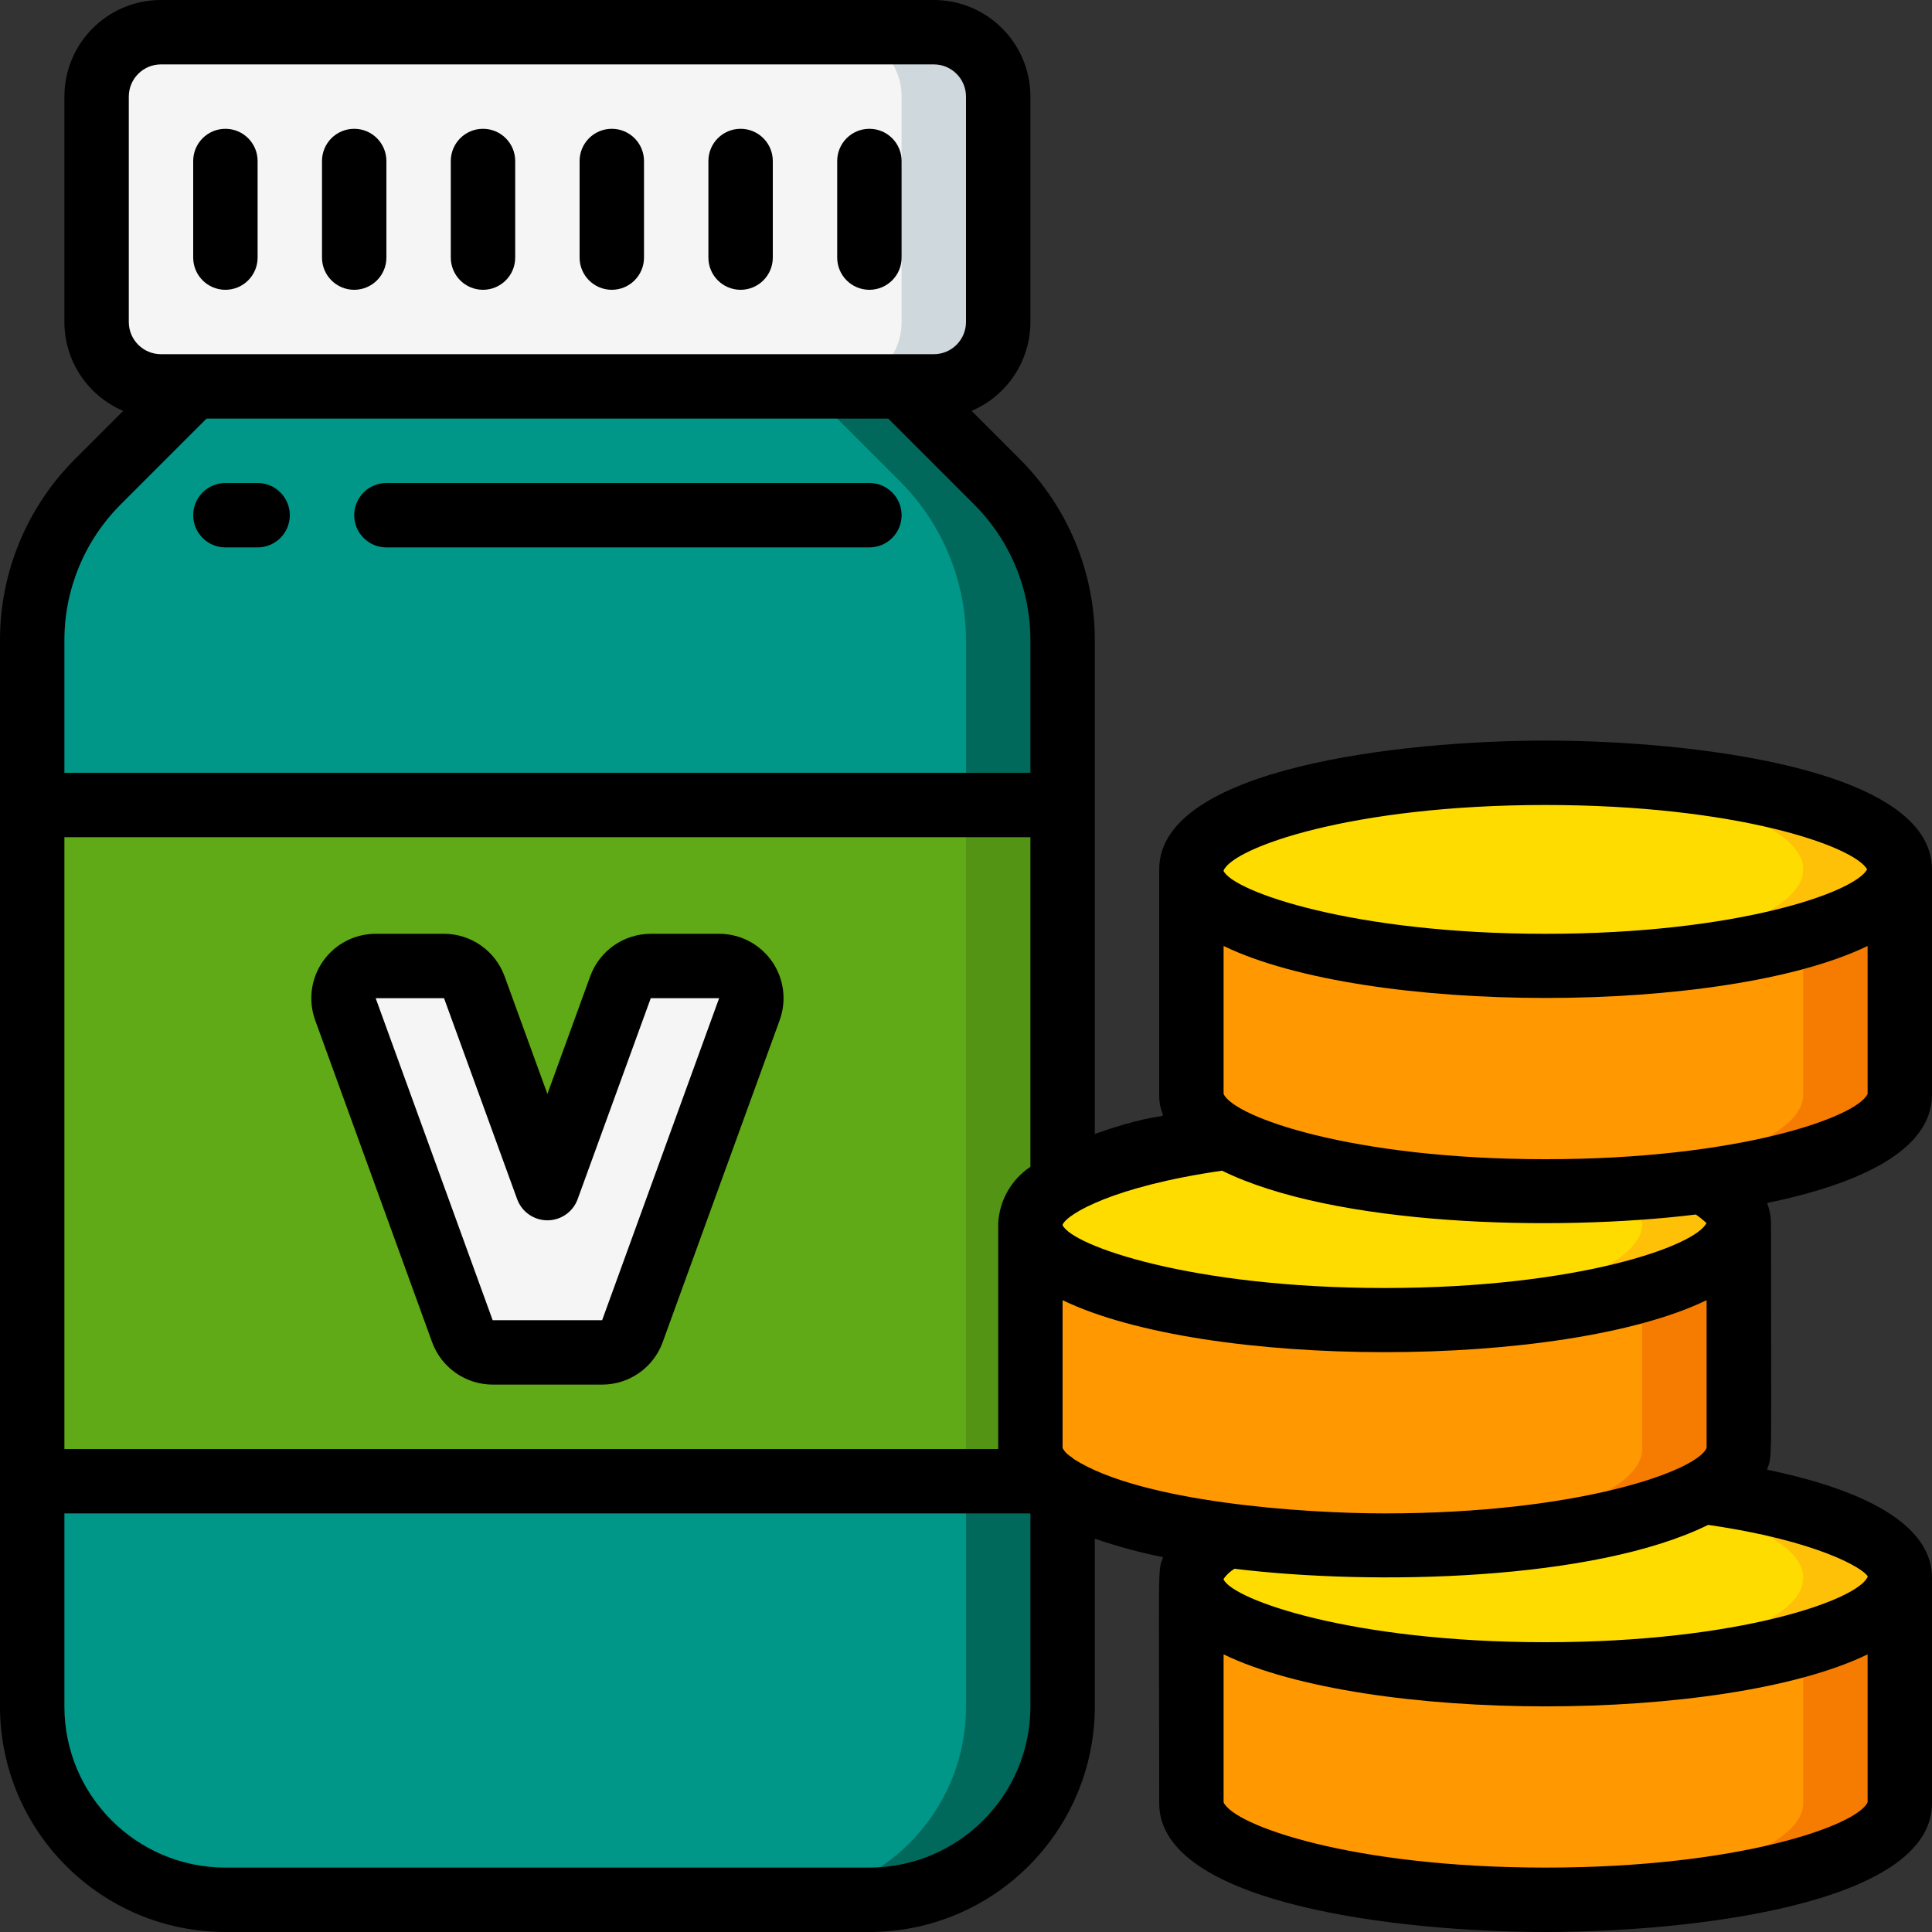<svg height="512" viewBox="0 0 60 60" width="512" xmlns="http://www.w3.org/2000/svg"><rect x="0" y="0" width="60" height="60" fill="#333333" stroke="none"/><g id="006---Vitamins" fill="none"><g id="Layer_3" transform="translate(1 1)"><path id="Shape" d="m32 35.75v-16.85c-0-1.856-.738-3.636-2.05-4.949l-2.95-2.951h-22l-2.95 2.95c-1.313 1.313-2.05 3.093-2.05 4.95v33.1c0 3.314 2.686 6 6 6h20c3.314 0 6-2.686 6-6v-6.75" fill="#009688"/><path id="Shape" d="m29.95 13.95-2.95-2.95h-3l2.95 2.95c1.313 1.313 2.05 3.093 2.05 4.95v33.1c0 3.314-2.686 6-6 6h3c3.314 0 6-2.686 6-6v-33.1c0-1.857-.737-3.637-2.05-4.95z" fill="#00695c"/><rect id="Rectangle-path" fill="#f5f5f5" height="11" rx="2" width="28" x="2"/><path id="Shape" d="m28 0h-3c1.105 0 2 .895 2 2v7c0 1.105-.895 2-2 2h3c1.105 0 2-.895 2-2v-7c0-1.105-.895-2-2-2z" fill="#cfd8dc"/><path id="Shape" d="m32 24h-32v21h31.63z" fill="#60a917"/><path id="Shape" d="m32 24h-3v21h2.965z" fill="#549414"/><path id="Shape" d="m22.273 30.341-3.634 10c-.143.395-.519.659-.939.659h-3.4c-.421-0-.797-.263-.94-.659l-3.634-10c-.111-.307-.066-.648.121-.915.187-.267.493-.426.82-.426h2.123c.42 0.0.795.263.939.658l2.271 6.242 2.271-6.242c.144-.395.519-.658.939-.658h2.123c.326 0.0.632.159.819.426s.232.608.121.915z" fill="#f5f5f5"/><ellipse id="Oval" cx="47" cy="26" fill="#ffdc00" rx="11" ry="3"/><path id="Shape" d="m47 23c-.51 0-1.008.013-1.5.031 5.367.2 9.5 1.448 9.5 2.969s-4.133 2.77-9.5 2.969c.492.018.99.031 1.5.031 6.08 0 11-1.34 11-3s-4.92-3-11-3z" fill="#fec108"/><path id="Shape" d="m58 26v7c0 1.18-2.48 2.2-6.1 2.68h-.01c-1.621.221-3.255.328-4.89.32-4.35 0-8.1-.69-9.89-1.68-.71-.4-1.11-.85-1.11-1.32v-7c0 1.66 4.92 3 11 3s11-1.34 11-3z" fill="#ff9801"/><path id="Shape" d="m55 28.057v4.943c0 1.18-2.48 2.2-6.1 2.68h-.01c-1.128.156-2.262.252-3.4.29.493.019 1 .03 1.508.03 1.635.008 3.269-.099 4.89-.32h.01c3.622-.48 6.102-1.5 6.102-2.68v-7c0 .8-1.144 1.52-3 2.057z" fill="#f57c00"/><path id="Shape" d="m53 37c0 1.66-4.92 3-11 3s-11-1.34-11-3c0-1.18 2.49-2.2 6.11-2.68 1.79.99 5.54 1.68 9.89 1.68 1.635.008 3.269-.099 4.89-.32h.01c.7.4 1.1.85 1.1 1.32z" fill="#ffdc00"/><path id="Shape" d="m51.9 35.68h-.01c-.815.116-1.692.2-2.609.252.395.222.662.618.719 1.068 0 1.521-4.133 2.77-9.5 2.969.492.018.99.031 1.5.031 6.08 0 11-1.34 11-3 0-.47-.4-.92-1.1-1.32z" fill="#fec108"/><path id="Shape" d="m53 37v7c0 .47-.4.92-1.11 1.32-1.79.99-5.54 1.68-9.89 1.68-1.635.008-3.269-.099-4.89-.32h-.01c-3.62-.48-6.1-1.5-6.1-2.68v-7c0 1.66 4.92 3 11 3s11-1.34 11-3z" fill="#ff9801"/><path id="Shape" d="m50 39.057v4.943c0 .47-.4.92-1.11 1.32-1.579.873-4.685 1.512-8.382 1.65.489.018.985.03 1.492.03 4.35 0 8.1-.69 9.89-1.68.71-.4 1.11-.85 1.11-1.32v-7c0 .8-1.144 1.52-3 2.057z" fill="#f57c00"/><path id="Shape" d="m58 48c0 1.66-4.92 3-11 3s-11-1.34-11-3c0-.47.4-.92 1.1-1.32h.01c1.621.221 3.255.328 4.89.32 4.35 0 8.1-.69 9.89-1.68 3.62.48 6.11 1.5 6.11 2.68z" fill="#ffdc00"/><path id="Shape" d="m51.89 45.32c-.27.145-.549.273-.836.383 2.409.545 3.946 1.371 3.946 2.297 0 1.521-4.133 2.77-9.5 2.969.492.018.99.031 1.5.031 6.08 0 11-1.34 11-3 0-1.18-2.49-2.2-6.11-2.68z" fill="#fec108"/><path id="Shape" d="m58 48v7c0 1.66-4.92 3-11 3s-11-1.34-11-3v-7c0 1.66 4.92 3 11 3s11-1.34 11-3z" fill="#ff9801"/><path id="Shape" d="m55 50.057v4.943c0 1.521-4.133 2.77-9.5 2.969.492.018.99.031 1.5.031 6.08 0 11-1.34 11-3v-7c0 .8-1.144 1.52-3 2.057z" fill="#f57c00"/></g><g id="Layer_2" fill="#000"><path id="Shape" d="m7 9c.552 0 1-.448 1-1v-3c0-.552-.448-1-1-1s-1 .448-1 1v3c0 .552.448 1 1 1z"/><path id="Shape" d="m11 9c.552 0 1-.448 1-1v-3c0-.552-.448-1-1-1s-1 .448-1 1v3c0 .552.448 1 1 1z"/><path id="Shape" d="m15 9c.552 0 1-.448 1-1v-3c0-.552-.448-1-1-1s-1 .448-1 1v3c0 .552.448 1 1 1z"/><path id="Shape" d="m19 9c.552 0 1-.448 1-1v-3c0-.552-.448-1-1-1s-1 .448-1 1v3c0 .552.448 1 1 1z"/><path id="Shape" d="m23 9c.552 0 1-.448 1-1v-3c0-.552-.448-1-1-1s-1 .448-1 1v3c0 .552.448 1 1 1z"/><path id="Shape" d="m27 9c.552 0 1-.448 1-1v-3c0-.552-.448-1-1-1s-1 .448-1 1v3c0 .552.448 1 1 1z"/><path id="Shape" d="m22.333 29h-2.123c-.84.002-1.59.527-1.879 1.316l-1.331 3.659-1.331-3.659c-.289-.789-1.039-1.314-1.879-1.316h-2.123c-.652 0-1.263.318-1.637.853-.374.534-.464 1.217-.242 1.83l3.632 10c.289.79 1.039 1.315 1.88 1.317h3.4c.841 0 1.593-.526 1.88-1.317l3.633-10c.223-.613.133-1.296-.242-1.831-.374-.534-.986-.852-1.638-.852zm0 2-3.633 10h-3.4l-3.633-10h2.123l2.271 6.242c.144.394.519.656.939.656s.795-.262.939-.656l2.271-6.242z"/><path id="Shape" d="m48 23c-4.457 0-12 .842-12 4v7c0 1.142.84.218-2 1.215v-15.315c.006-2.123-.838-4.159-2.343-5.656l-1.483-1.484c1.107-.471 1.826-1.557 1.826-2.76v-7c0-1.657-1.343-3-3-3h-24c-1.657 0-3 1.343-3 3v7c0 1.203.719 2.289 1.826 2.76l-1.483 1.483c-1.505 1.497-2.349 3.534-2.343 5.657v33.1c.004 3.864 3.136 6.996 7 7h20c3.864-.004 6.996-3.136 7-7v-5.215c.693.238 1.401.43 2.12.575-.174.477-.12.027-.12 7.64 0 3.158 7.543 4 12 4s12-.842 12-4v-7c0-1.879-2.7-2.857-5.123-3.358.171-.47.123-.042.123-7.642-.002-.219-.043-.435-.12-.64 2.813-.579 5.12-1.615 5.12-3.36v-7c0-3.158-7.543-4-12-4zm0 2c5.926 0 9.582 1.278 9.986 2-.4.722-4.06 2-9.986 2-6.019 0-9.695-1.319-10-1.95v-.016c.305-.715 3.981-2.034 10-2.034zm5 19.968c-.3.714-3.975 2.032-10 2.032-2.505 0-7.543-.342-9.649-1.686-.047-.043-.097-.081-.151-.114-.082-.061-.15-.138-.2-.227v-4.595c4.446 2.152 15.548 2.154 20 0zm-.333-7.25c.226.157.308.259.331.26-.333.716-3.998 2.022-9.998 2.022-6.025 0-9.7-1.318-10-1.95v-.016c.145-.337 1.586-1.192 4.952-1.677 3.477 1.711 10.304 1.902 14.715 1.361zm-21.667.282v7h-29v-19h30v10.237c-.595.395-.966 1.05-1 1.763zm-27-35c0-.552.448-1 1-1h24c.552 0 1 .448 1 1v7c0 .552-.448 1-1 1h-24c-.552 0-1-.448-1-1zm-.243 12.657 2.657-2.657h21.172l2.657 2.657c1.129 1.123 1.762 2.651 1.757 4.243l0 4.1h-30l0-4.1c-.005-1.592.628-3.12 1.757-4.243zm23.243 42.343h-20c-2.76-.003-4.997-2.24-5-5v-6h30v6c-.003 2.76-2.24 4.997-5 5zm21 0c-6.012 0-9.684-1.312-10-2.028v-4.594c4.446 2.152 15.548 2.154 20 0v4.59c-.3.714-3.975 2.032-10 2.032zm10.006-9.041c-.277.712-3.957 2.041-10.006 2.041-6.025 0-9.7-1.318-10-1.949v-.018c.09-.127.205-.234.338-.314 4.324.529 11.186.373 14.71-1.362 3.388.488 4.829 1.35 4.958 1.602zm-10.006-12.959c-6.012 0-9.684-1.312-10-2.028v-4.594c4.446 2.152 15.548 2.154 20 0v4.59c-.3.714-3.975 2.032-10 2.032z"/><path id="Shape" d="m7 17h1c.552 0 1-.448 1-1s-.448-1-1-1h-1c-.552 0-1 .448-1 1s.448 1 1 1z"/><path id="Shape" d="m12 17h15c.552 0 1-.448 1-1s-.448-1-1-1h-15c-.552 0-1 .448-1 1s.448 1 1 1z"/></g></g></svg>